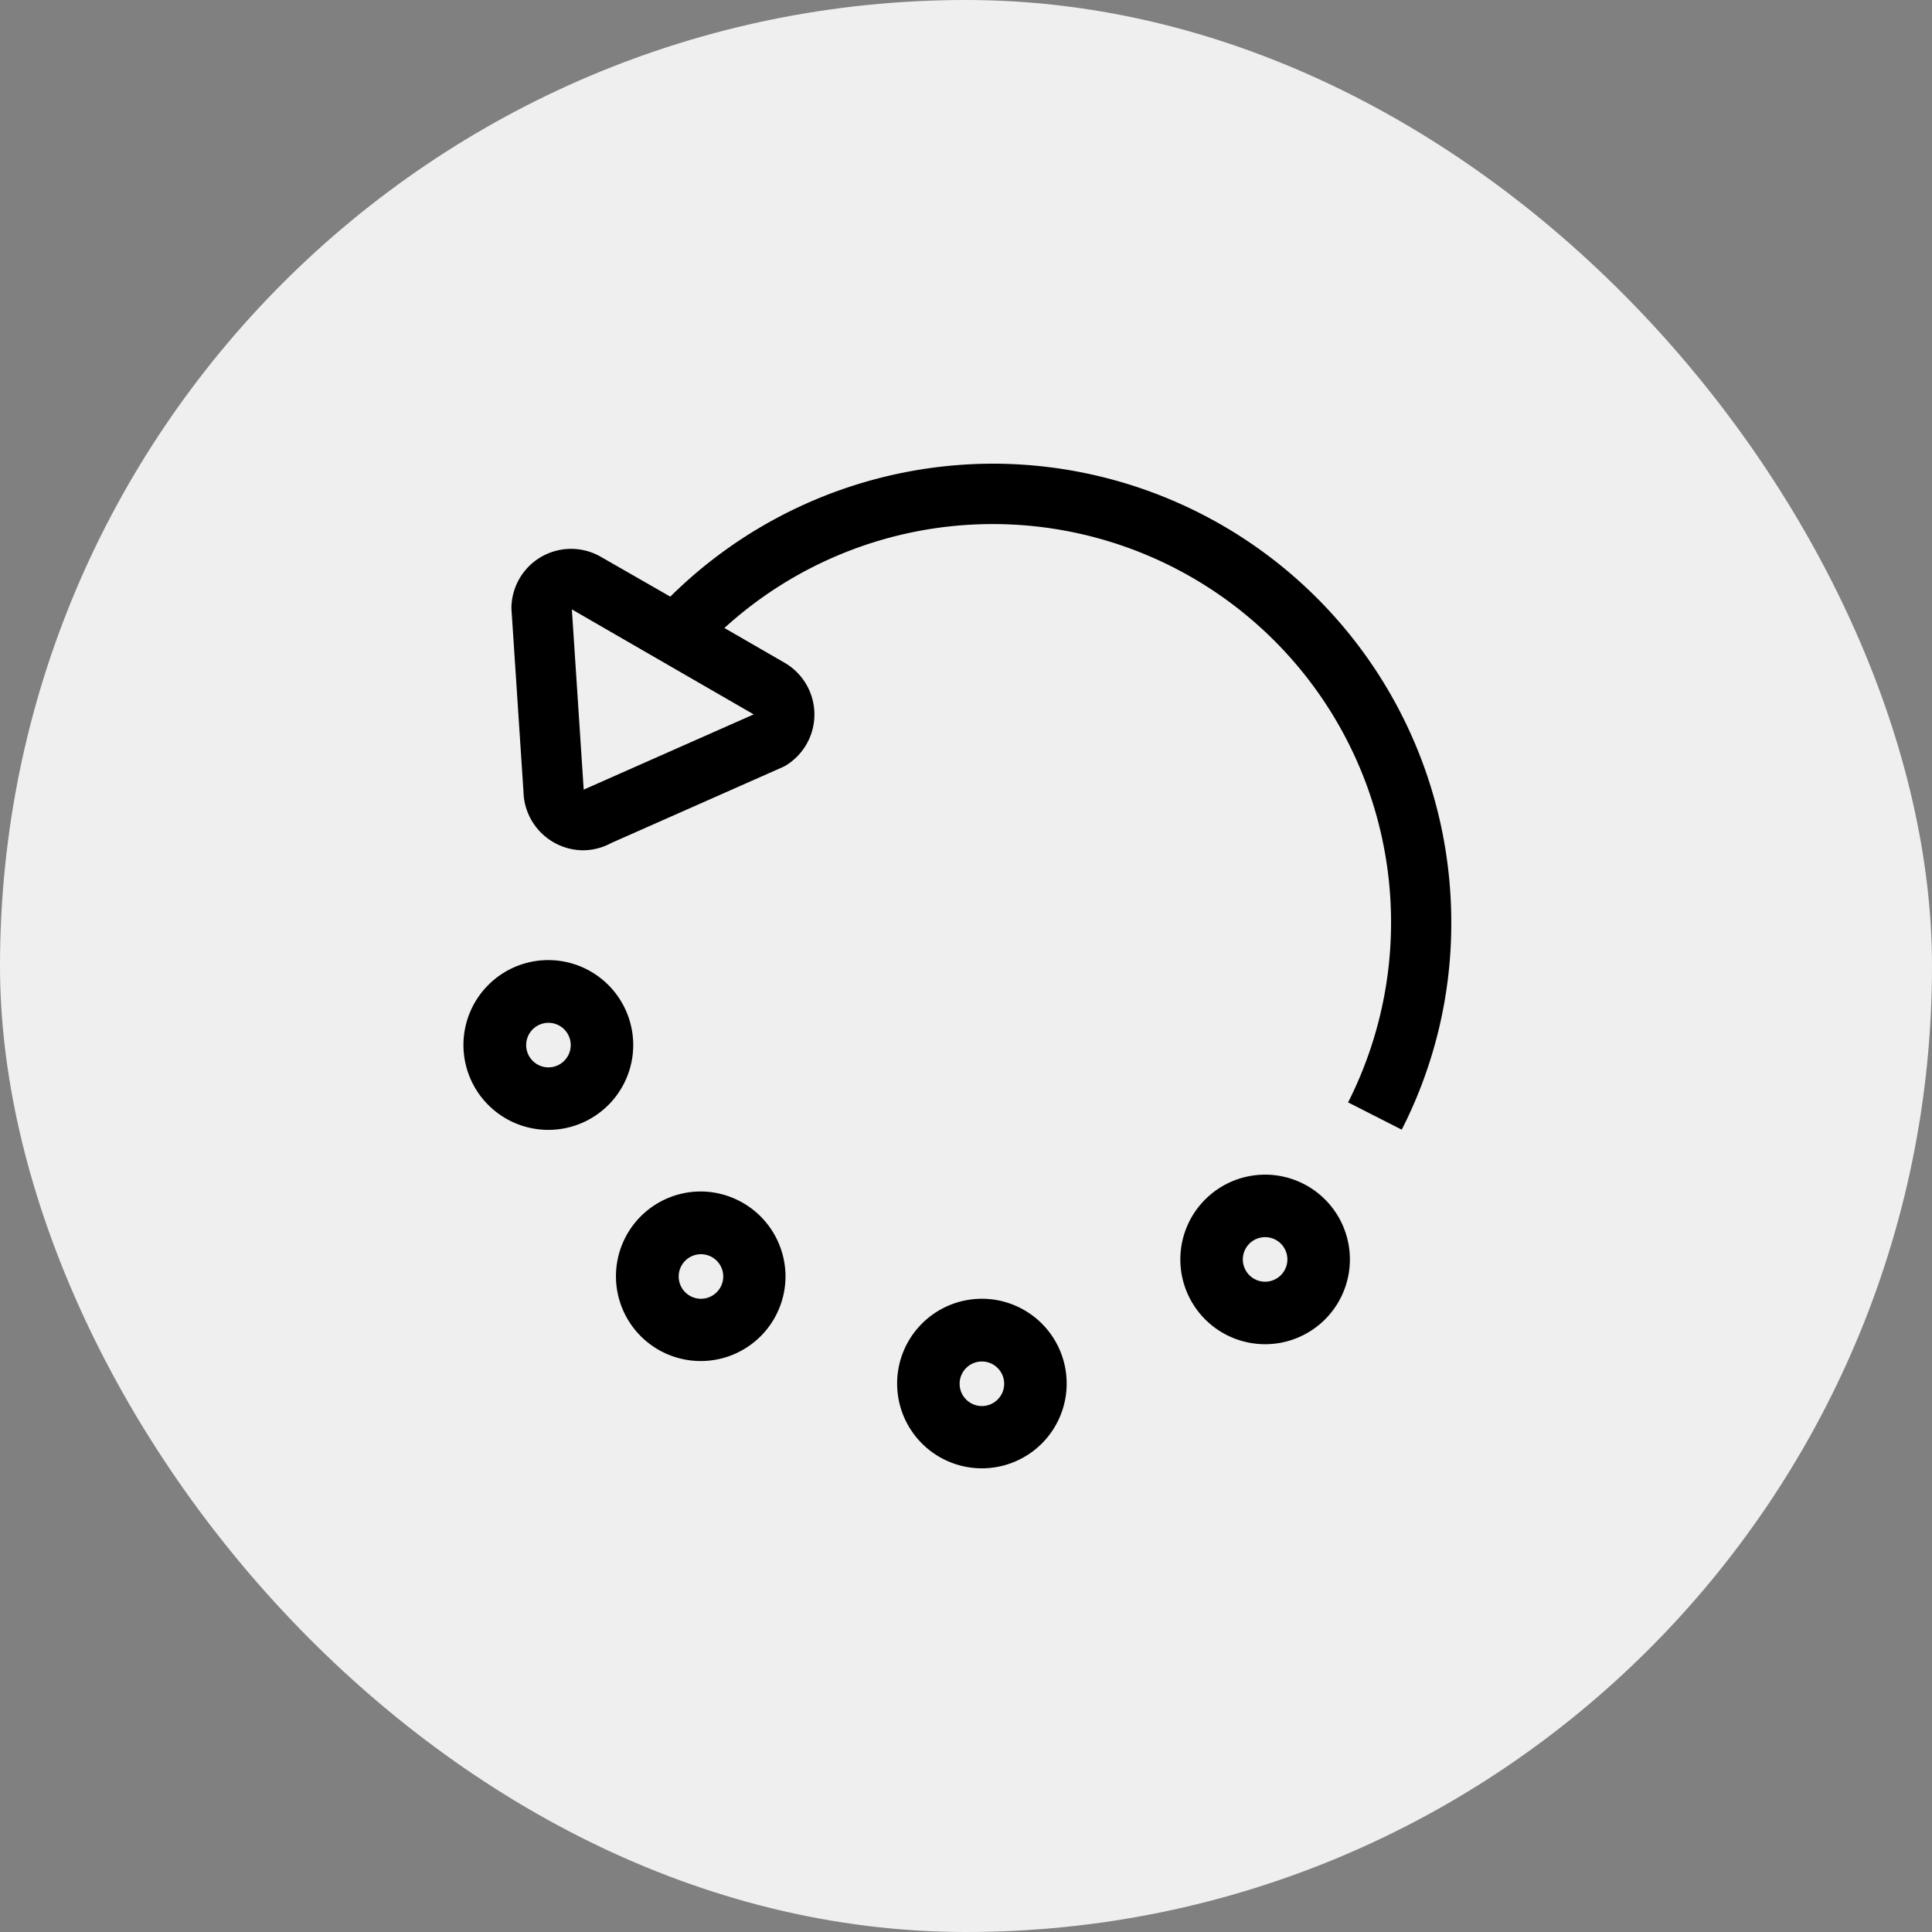 <svg xmlns="http://www.w3.org/2000/svg" width="100" height="100" viewBox="0 0 100 100"><rect x="0" y="0" width="100" height="100" fill="#808080" stroke="none"/><g transform="translate(-1013 -5862)"><g transform="translate(0 1740)"><rect width="100" height="100" rx="50" transform="translate(1013 4122)" fill="#efefef"/></g><g transform="translate(1037 5886)"><path d="M319.688,312.8a4.388,4.388,0,1,0,4.388,4.388A4.388,4.388,0,0,0,319.688,312.8Zm0,5.541a1.153,1.153,0,1,1,1.153-1.153A1.155,1.155,0,0,1,319.688,318.341Z" transform="translate(-278.206 -276)"/><path d="M195.088,367.4a4.388,4.388,0,1,0,4.388,4.388A4.388,4.388,0,0,0,195.088,367.4Zm0,5.553a1.153,1.153,0,1,1,1.153-1.153A1.155,1.155,0,0,1,195.088,372.953Z" transform="translate(-168.265 -324.176)"/><path d="M71.4,320.2a4.388,4.388,0,1,0,4.376,4.388A4.406,4.406,0,0,0,71.4,320.2Zm0,5.553a1.153,1.153,0,1,1,1.153-1.153A1.155,1.155,0,0,1,71.4,325.753Z" transform="translate(-59.118 -282.529)"/><path d="M4.388,218.4a4.394,4.394,0,1,0,4.388,4.4A4.4,4.4,0,0,0,4.388,218.4Zm0,5.553A1.153,1.153,0,1,1,5.541,222.8,1.155,1.155,0,0,1,4.388,223.953Z" transform="translate(0 -192.706)"/><path d="M45.929,0A23.77,23.77,0,0,0,29.224,6.882L25.635,4.824A3.088,3.088,0,0,0,21,7.494l.624,9.482a3.109,3.109,0,0,0,3.082,3.035,3.1,3.1,0,0,0,1.459-.376l8.824-3.906.153-.071a3.095,3.095,0,0,0,0-5.353l-3.118-1.8A20.618,20.618,0,0,1,64.306,33.059l2.776,1.412a23.458,23.458,0,0,0,2.565-10.741A23.741,23.741,0,0,0,45.929,0ZM24.847,16.824l-.106.047-.612-9.329,9.412,5.435Z" transform="translate(-18.529)"/></g></g></svg>